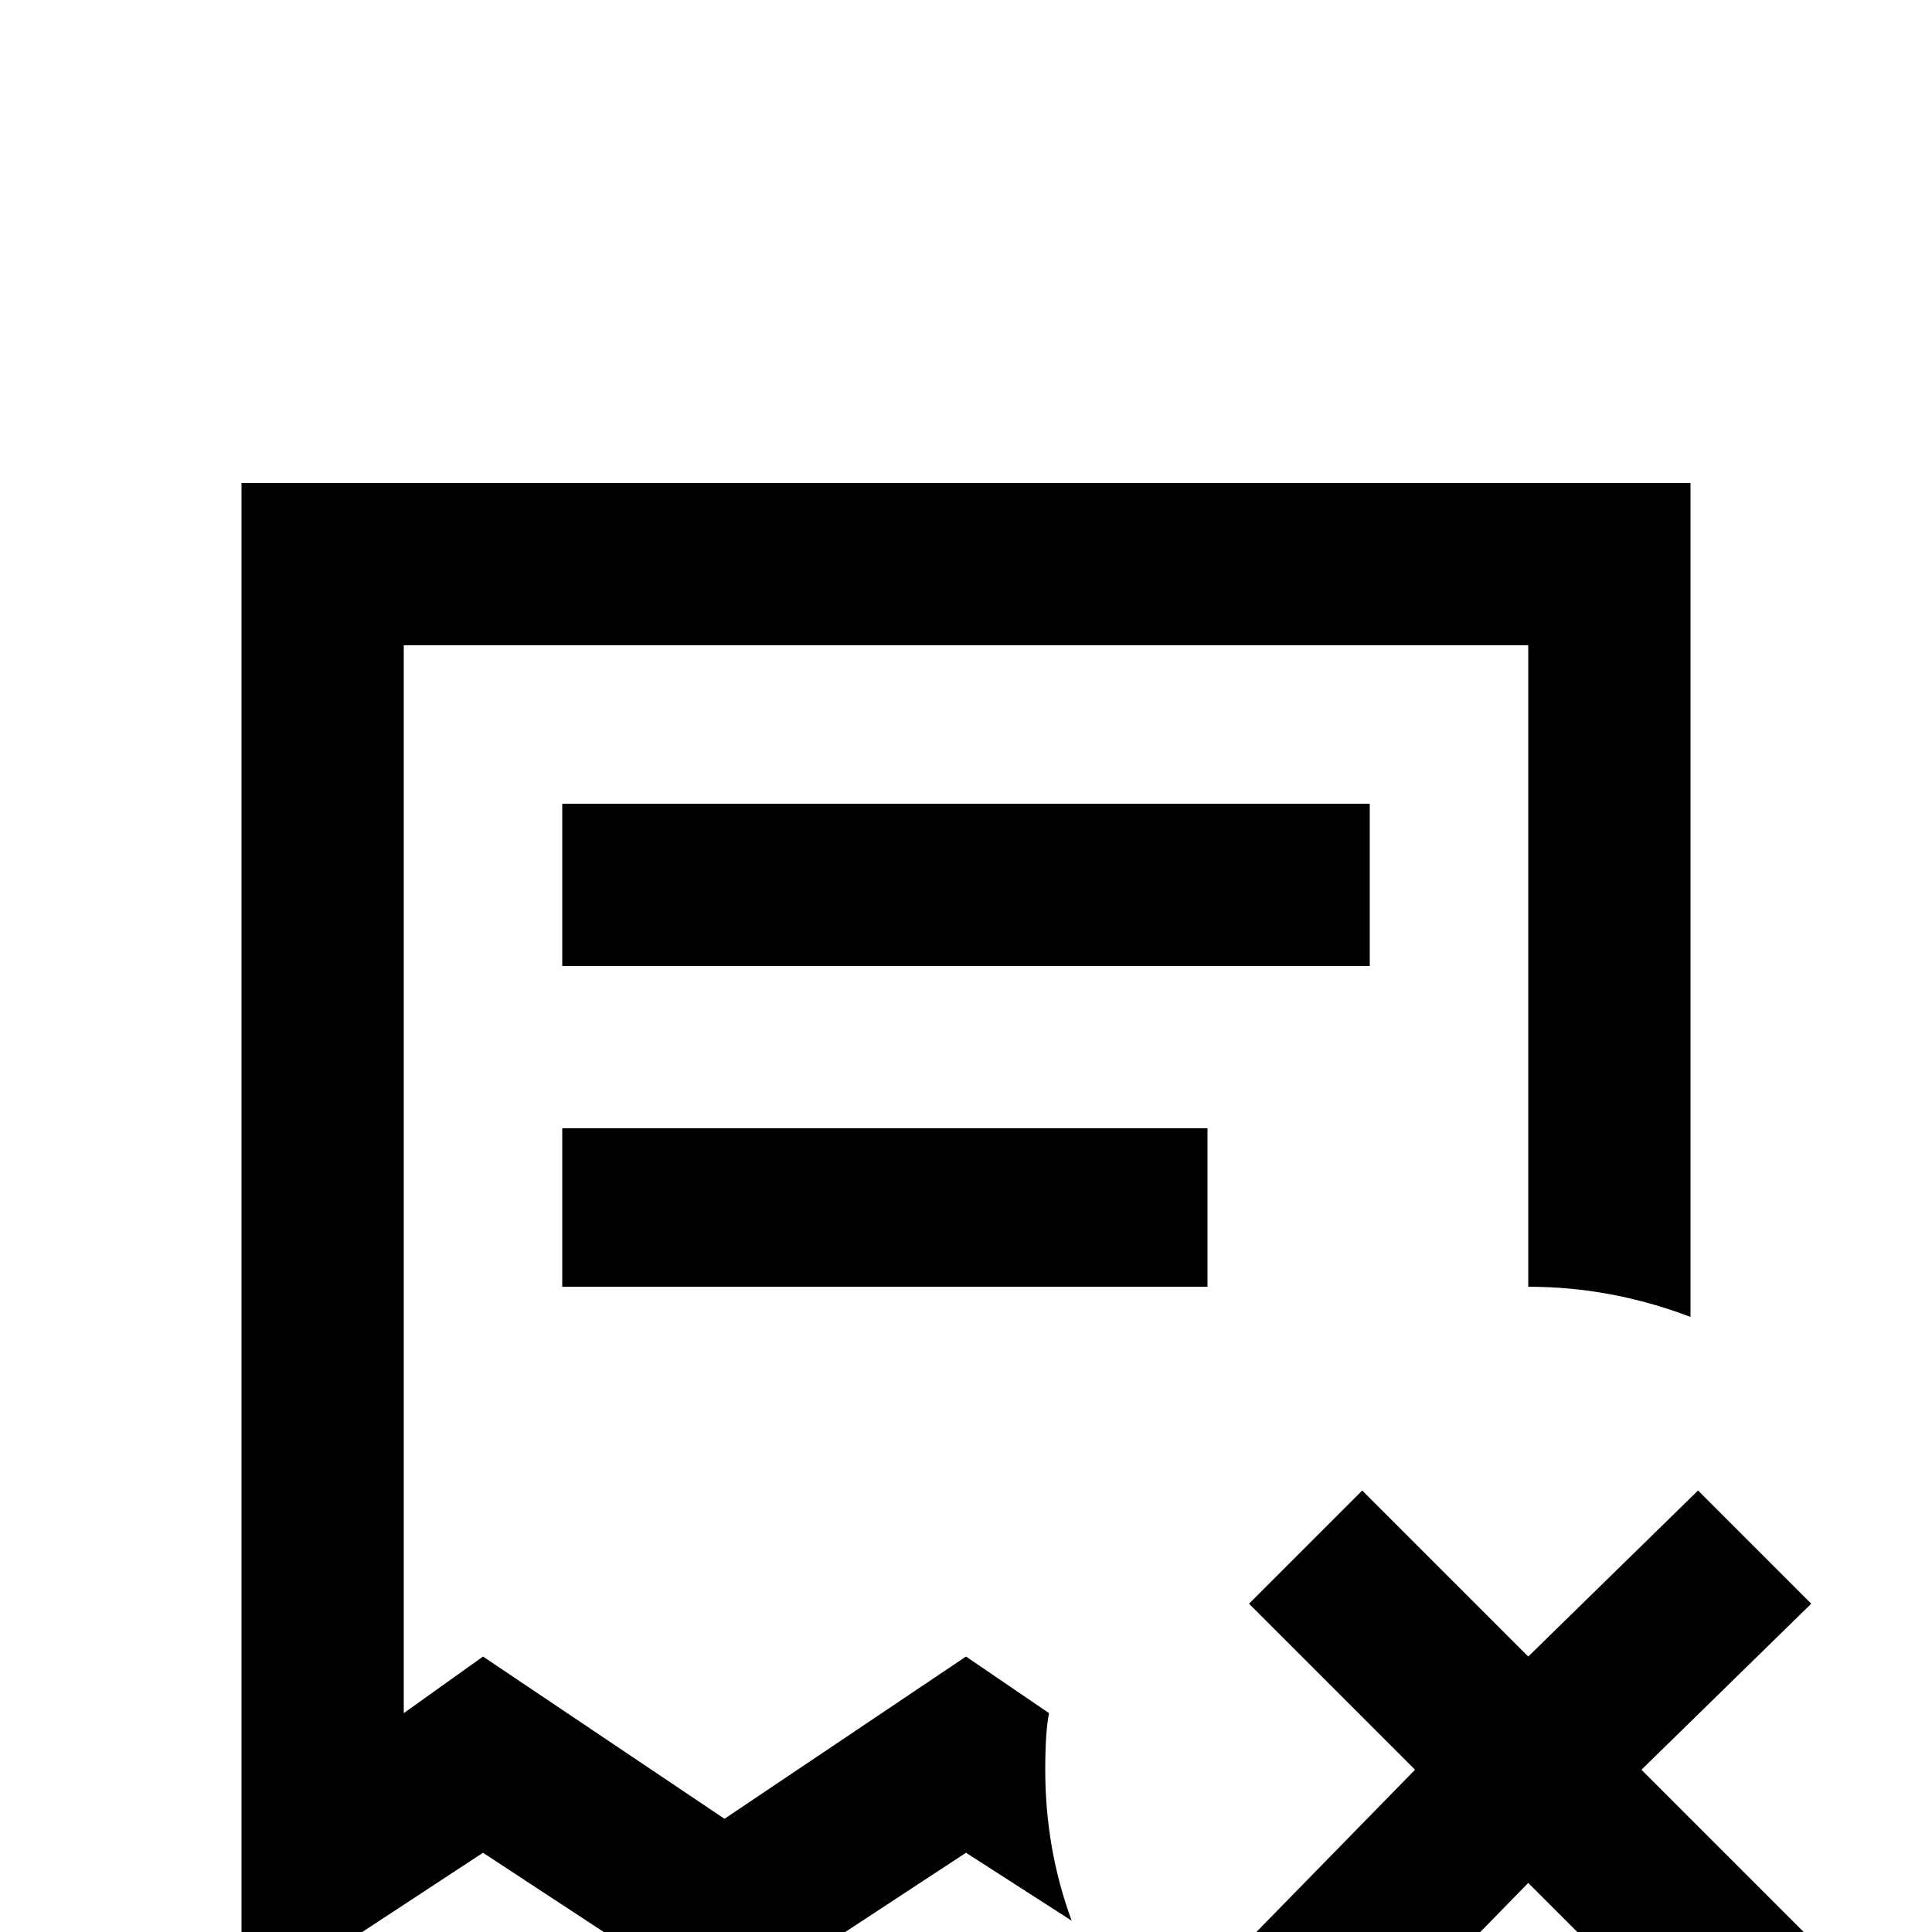 <svg xmlns="http://www.w3.org/2000/svg" viewBox="0 -512 512 512">
	<path fill="#000000" d="M256 -21L284 -3Q277 -22 277 -43Q277 -53 278 -58L256 -73L192 -30L128 -73L107 -58V-341H405V-171Q427 -171 448 -163V-384H64V21L128 -21L192 21ZM363 -256V-299H149V-256ZM320 -171V-213H149V-171ZM405 -73L361 -117L331 -87L375 -43L331 2L361 32L405 -13L450 32L480 2L435 -43L480 -87L450 -117Z"/>
</svg>